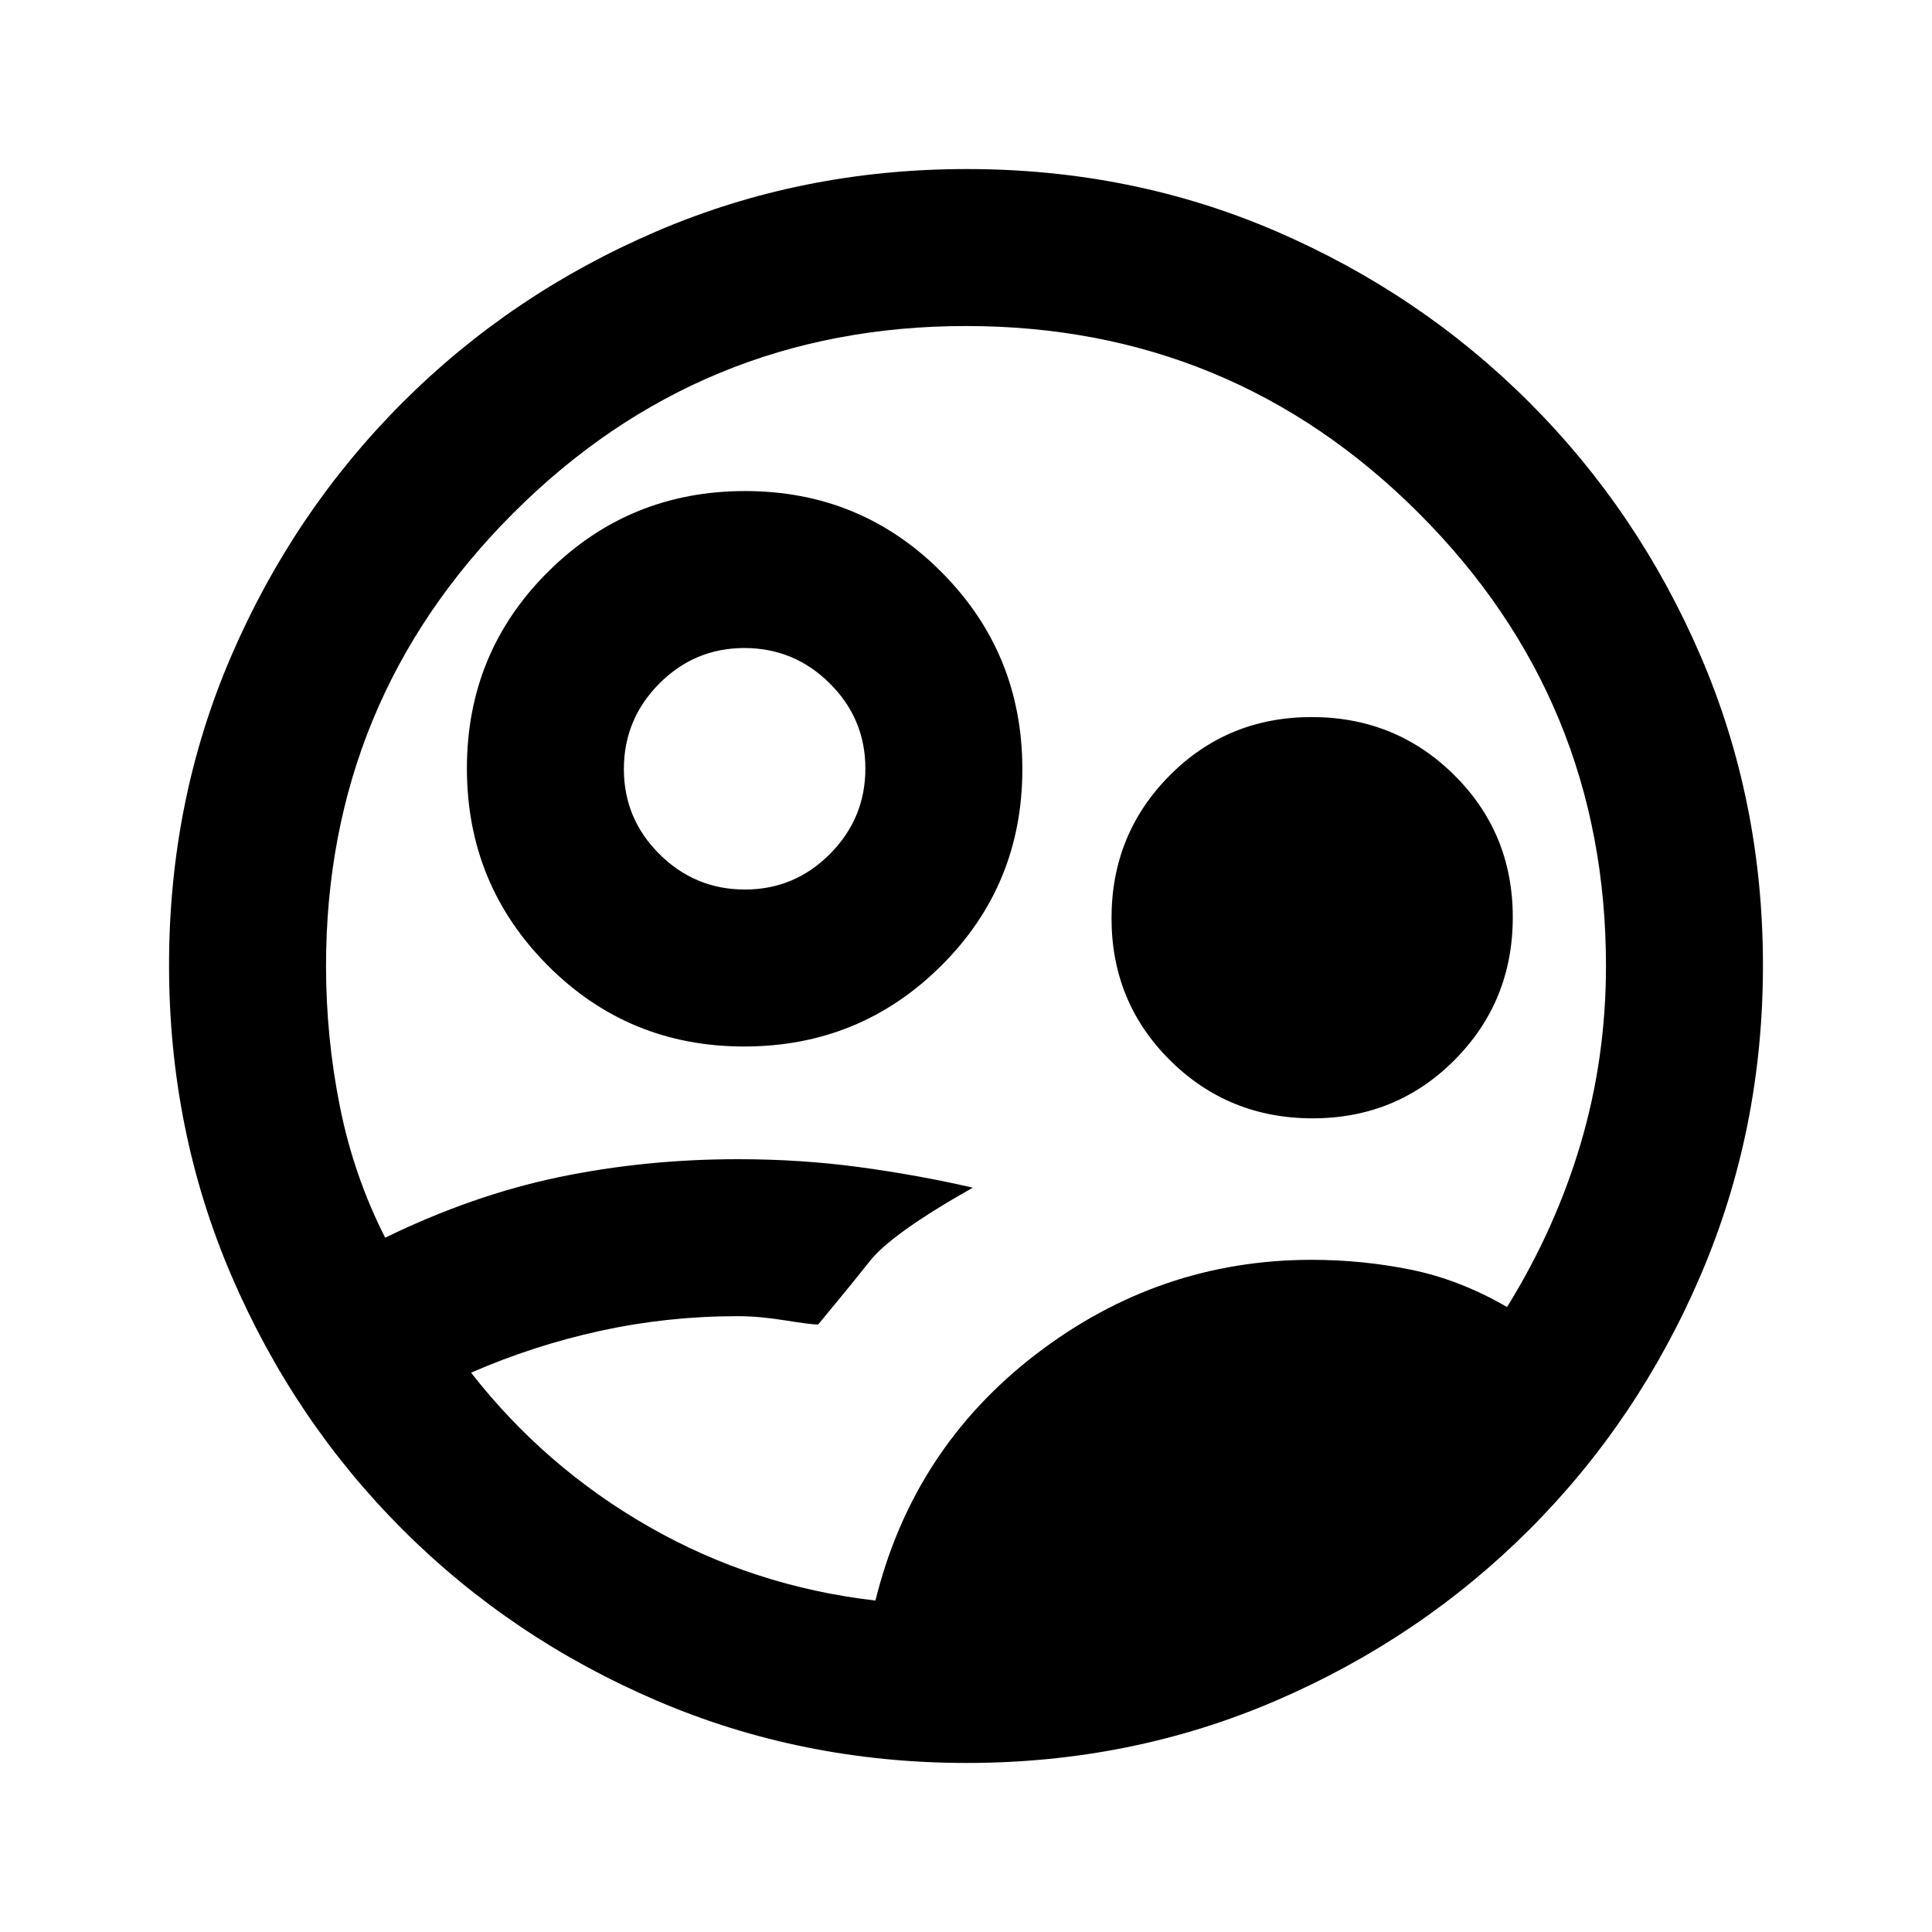 <svg xmlns="http://www.w3.org/2000/svg" height="20" viewBox="0 -960 960 960" width="20"><path d="M435-164.69q18.62-75.46 79.77-122.39Q575.92-334 651.79-334q25.12 0 49.36 4.92 24.23 4.93 47.7 18.54Q773-349.61 785.5-392q12.5-42.38 12.5-88 0-132-93-225t-225-93q-132 0-225 93t-93 225q0 35.46 6.92 69.96 6.93 34.5 22.47 65.04 43.46-21.15 86.3-30.08 42.85-8.92 89.04-8.92 31.35 0 60.47 3.96 29.13 3.95 56.18 10.19-40.23 22.7-51.15 36.47-10.92 13.76-25.69 31.53-3.69 0-16.48-2.07-12.79-2.08-23.52-2.08-34.86 0-68.16 7.27t-64.3 20.81q36.69 47 88.5 76.61 51.81 29.62 112.42 36.62ZM480.34-84q-81.75 0-153.96-30.94-72.21-30.94-126.34-85.05-54.13-54.11-85.09-126.25Q84-398.37 84-480.39q0-82.02 30.94-153.73t85.05-125.84q54.11-54.13 126.25-85.09Q398.37-876 480.39-876q82.02 0 153.73 30.94t125.84 85.05Q814.09-705.9 845.05-634 876-562.09 876-480.34t-30.94 153.96q-30.94 72.21-85.05 126.34Q705.9-145.91 634-114.95 562.09-84 480.34-84ZM369.78-440q-57.56 0-97.67-40.33T232-578.22q0-57.56 40.33-97.67T370.22-716q57.56 0 97.67 40.33T508-577.78q0 57.56-40.33 97.67T369.78-440Zm.34-78q24.73 0 42.3-17.69Q430-553.39 430-578.12t-17.69-42.3Q394.61-638 369.88-638t-42.3 17.69Q310-602.61 310-577.88t17.69 42.3Q345.39-518 370.12-518Zm282.11 113.69q-41.78 0-70.85-28.84-29.07-28.85-29.07-70.62 0-41.78 28.84-70.85 28.85-29.07 70.62-29.07 41.78 0 70.85 28.84 29.07 28.85 29.07 70.62 0 41.78-28.84 70.85-28.85 29.07-70.62 29.07ZM480-480Z"/></svg>